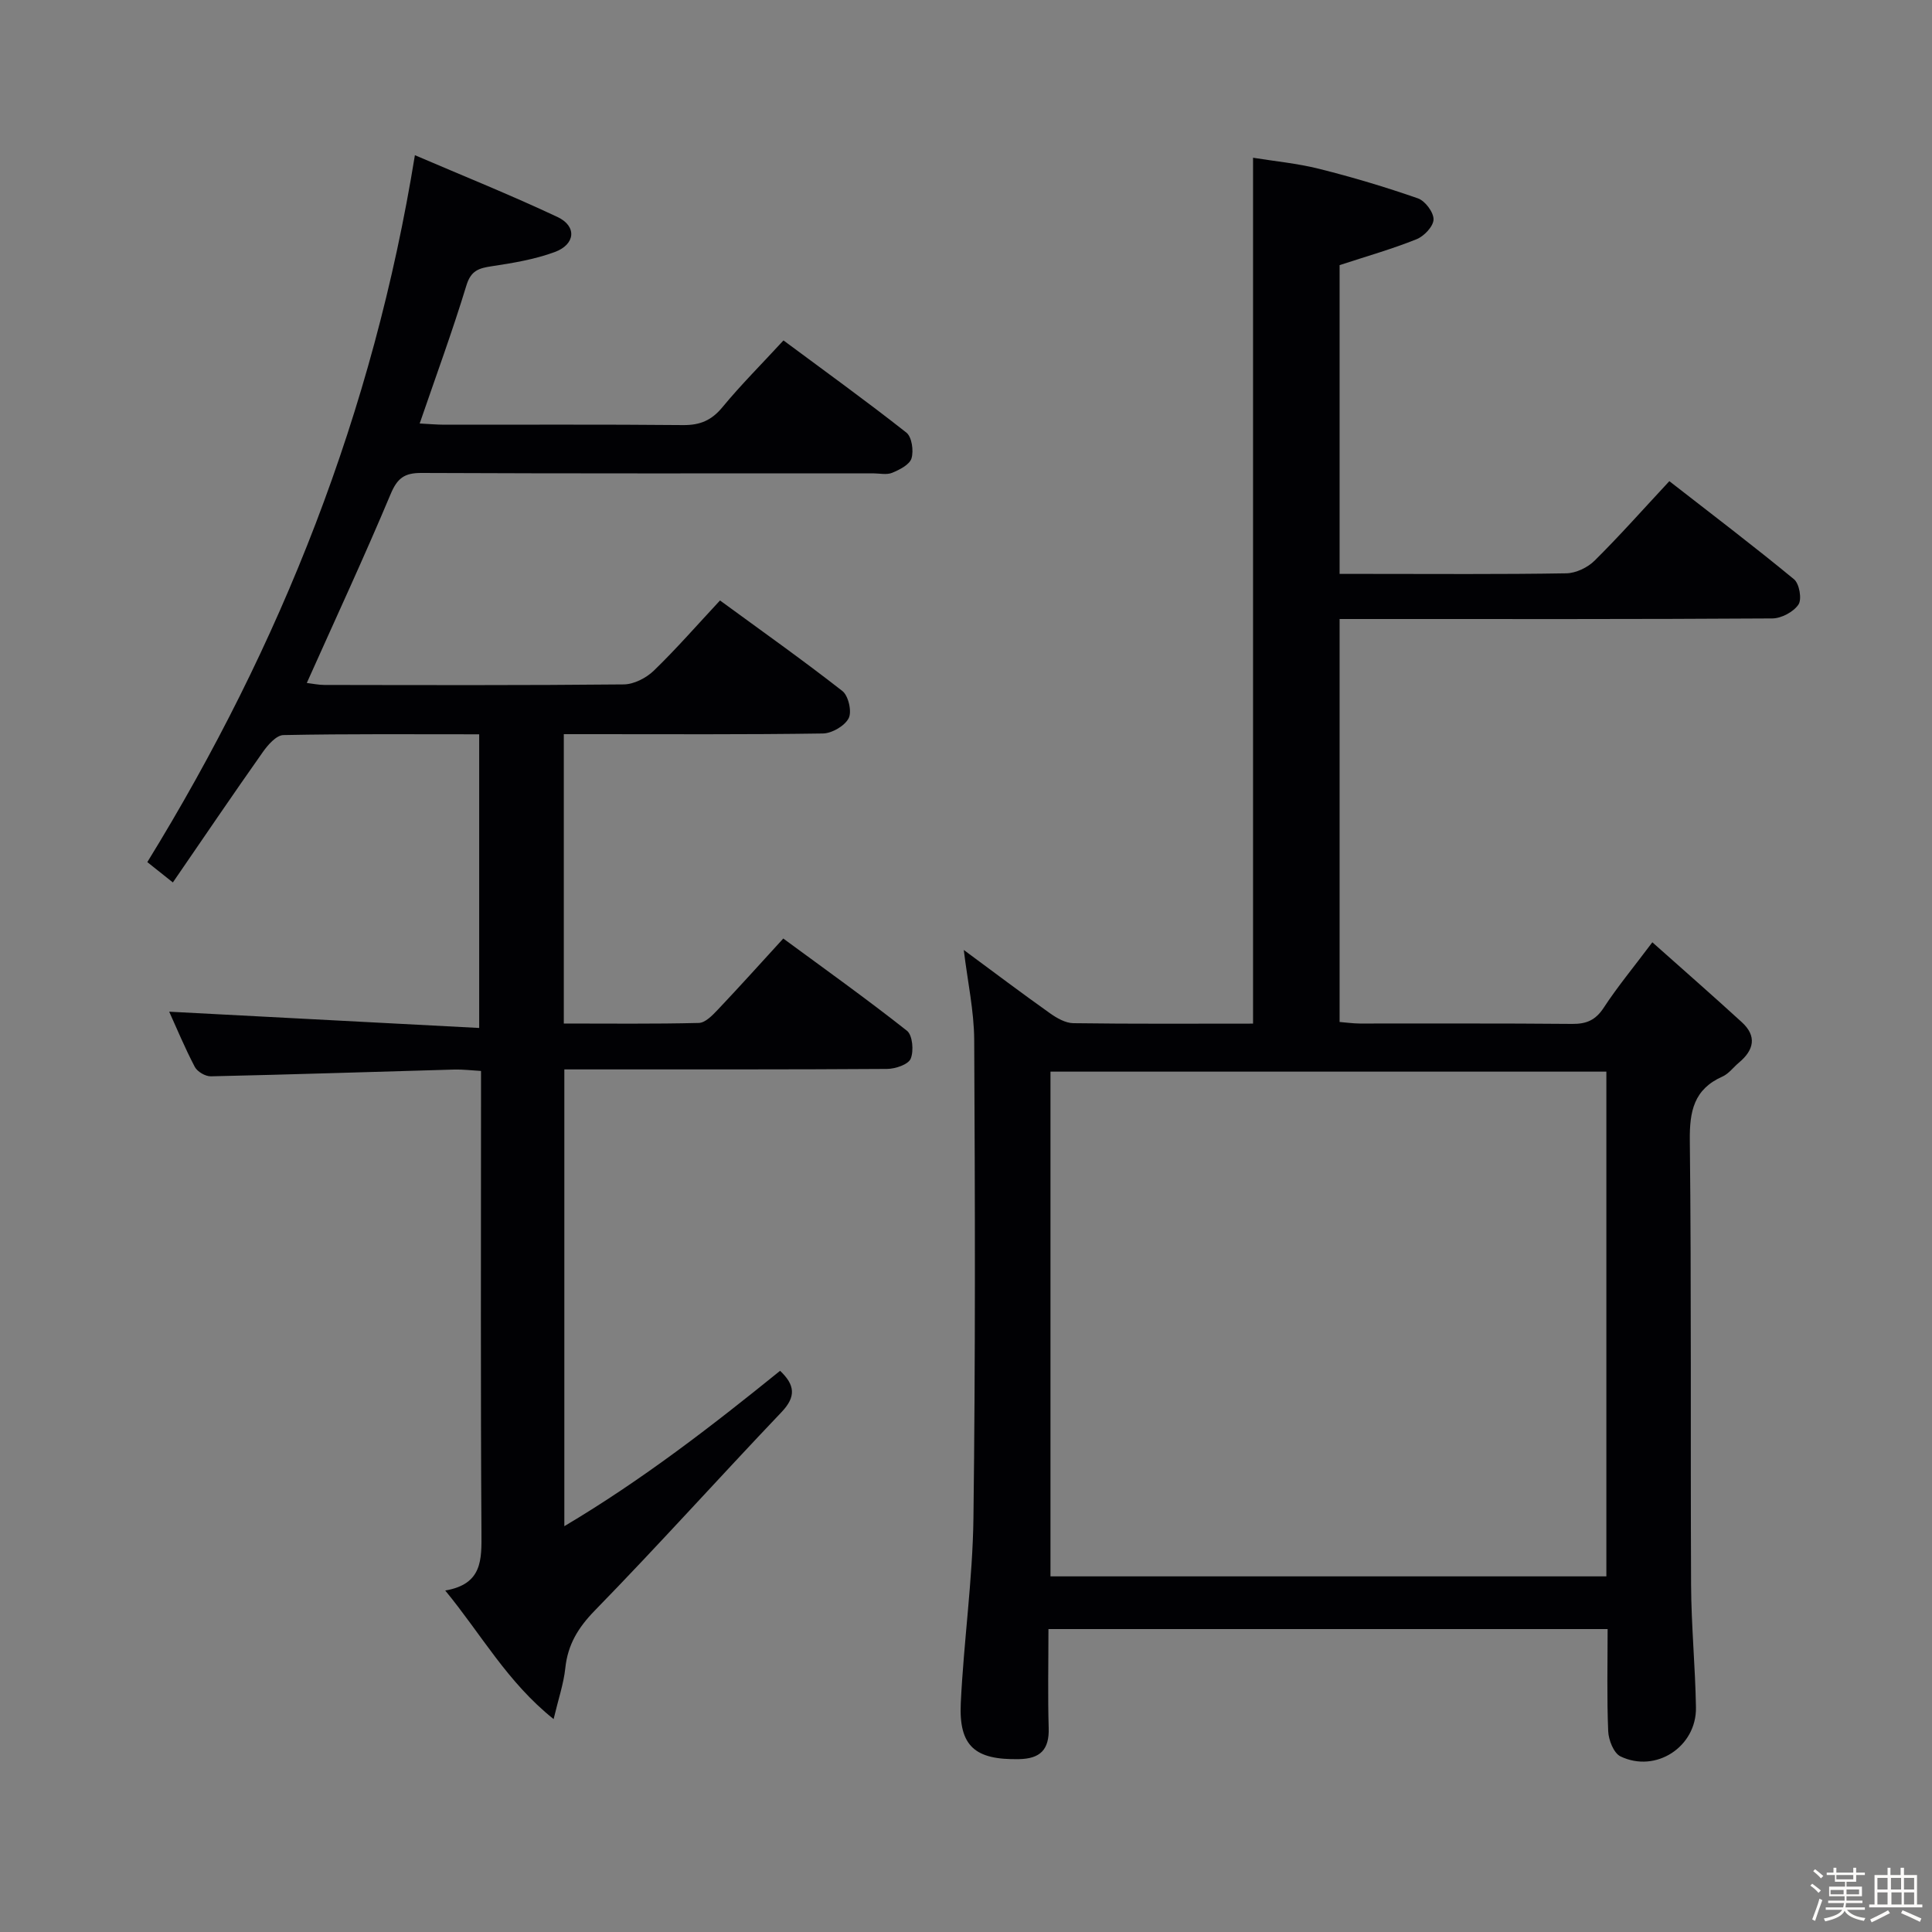 <svg enable-background="new 0 0 400 400" viewBox="0 0 400 400" xmlns="http://www.w3.org/2000/svg"><rect x="0" y="0" width="400" height="400" fill="#808080" stroke="none"/><path d="m374.8 390.4.4-.4c.7.5 1.3 1 1.8 1.4l-.5.5c-.5-.6-1.1-1.1-1.7-1.5zm1 7.3-.6-.3c.5-1.4 1.1-2.8 1.5-4.3.2.1.4.2.6.3-.5 1.3-1 2.8-1.5 4.3zm-.4-10.3.4-.4c.4.3 1 .8 1.7 1.4l-.5.5c-.4-.5-1-1-1.6-1.5zm2.5.3h1.7v-1h.6v1h3.5v-1h.6v1h1.8v.5h-1.8v1.4h-2v1h3.2v2h-3.2v.9h3.3v.5h-3.4c0 .3-.1.6-.1.9h4v.5h-3.7c.7.9 1.9 1.5 3.8 1.7-.1.2-.2.4-.3.6-2.1-.4-3.5-1.1-4-2.1-.4 1-1.8 1.7-4 2.2-.1-.2-.2-.4-.3-.6 2.1-.4 3.4-1 3.8-1.8h-3.4v-.5h3.6c.1-.3.1-.6.2-.9h-3.3v-.5h3.4c0-.3 0-.6 0-.9h-3.2v-2h3.3v-1h-2.1v-1.4h-1.7v-.5zm1.1 3.5v1h2.7c0-.3 0-.4 0-.4 0-.1 0-.2 0-.2 0-.1 0-.2 0-.3h-2.7zm1.2-3v.9h3.5v-.9zm4.7 3h-2.6v.6.4h2.6z" fill="#fcfbfa"/><path d="m393.6 386.7h.6v1.5h2.7v6.1h1.1v.6h-11v-.6h1.1v-6.1h2.7v-1.5h.6v1.5h2.1v-1.5zm-2.7 8.8.4.6c-1.2.6-2.5 1.3-3.8 1.9-.1-.2-.2-.4-.3-.6 1.2-.6 2.5-1.2 3.7-1.9zm-2.2-6.7v2.4h2.1v-2.4zm0 3v2.5h2.1v-2.5zm2.8-3v2.4h2.1v-2.4zm.1 3v2.5h2.1v-2.5h-2.2zm5.9 6.1c-1.4-.7-2.7-1.3-3.9-1.8l.3-.6c1.5.6 2.7 1.2 3.9 1.7zm-1.2-9.1h-2.1v2.4h2.1zm-2.1 3v2.5h2.1v-2.5z" fill="#fcfbfa"/><g fill="#010104"><path d="m217.07 337.28c0 7.19-.15 13.85.05 20.5.13 4.47-1.74 6.35-6.16 6.43-9.07.18-12.47-2.65-12.04-11.62.61-12.77 2.45-25.49 2.62-38.25.42-32.98.33-65.98.16-98.97-.03-6.07-1.37-12.14-2.16-18.69 6.08 4.49 11.9 8.88 17.84 13.1 1.41 1 3.21 2.04 4.85 2.06 12.31.17 24.63.09 37.2.09 0-59.65 0-119.01 0-179.27 4.45.72 9.16 1.16 13.7 2.3 6.9 1.73 13.73 3.77 20.44 6.11 1.49.52 3.26 2.89 3.23 4.37-.03 1.43-1.96 3.47-3.52 4.09-5.06 2.03-10.33 3.53-15.93 5.36v63.93h5.94c13.66 0 27.33.11 40.99-.12 1.99-.03 4.42-1.19 5.86-2.62 5.19-5.14 10.05-10.63 15.48-16.46 8.69 6.77 17.39 13.37 25.81 20.31 1.11.91 1.67 4.14.92 5.24-1.03 1.52-3.53 2.86-5.41 2.87-27.83.18-55.65.12-83.48.12-1.95 0-3.9 0-6.11 0v83.43c1.31.1 2.73.31 4.15.32 14.66.02 29.33-.06 43.99.08 2.97.03 4.86-.78 6.55-3.36 2.81-4.3 6.12-8.29 10.06-13.54 6.29 5.6 12.46 11 18.51 16.53 3.18 2.9 2.54 5.78-.58 8.38-1.15.96-2.11 2.31-3.42 2.89-5.91 2.63-6.82 7.17-6.75 13.23.34 30.66.12 61.32.26 91.98.04 8.48.87 16.94 1.01 25.42.13 8.13-8.31 13.65-15.63 10.12-1.4-.68-2.47-3.4-2.54-5.22-.29-6.94-.12-13.91-.12-21.14-38.75 0-76.98 0-115.77 0zm115.51-115.41c-38.58 0-76.92 0-115.09 0v104.5h115.09c0-35.06 0-69.67 0-104.5z"/><path d="m92.18 329.3c7.75-1.32 7.53-6.43 7.5-12.04-.19-29.66-.09-59.32-.09-88.98 0-1.99 0-3.97 0-6.55-2.06-.12-3.82-.34-5.56-.29-16.79.47-33.58 1.03-50.37 1.4-1.13.03-2.81-.96-3.33-1.95-2.07-3.95-3.78-8.08-5.3-11.43 21.19 1.11 42.45 2.23 64.18 3.37 0-20.9 0-40.62 0-60.8-13.63 0-27.09-.11-40.54.16-1.46.03-3.21 2.03-4.25 3.51-6.21 8.8-12.25 17.71-18.63 27-2.37-1.88-3.88-3.09-5.29-4.21 27.73-45.06 46.78-93.14 55.4-146.36 9.83 4.22 19.81 8.23 29.53 12.8 4.04 1.9 3.72 5.68-.6 7.26-4.14 1.52-8.62 2.27-13.01 2.93-2.67.4-4.31.88-5.25 3.96-2.89 9.48-6.31 18.79-9.68 28.6 1.9.1 3.48.24 5.07.25 16.5.02 33-.08 49.49.08 3.49.03 5.87-.98 8.11-3.69 3.8-4.61 8.05-8.85 12.65-13.84 8.56 6.36 17.14 12.54 25.44 19.08 1.14.9 1.54 3.75 1.07 5.33-.39 1.31-2.46 2.36-4.01 3-1.14.47-2.63.11-3.96.11-31.16 0-62.32.06-93.48-.08-3.54-.02-5.01 1.07-6.4 4.39-5.46 13.01-11.41 25.81-17.35 39.09 1.21.14 2.42.41 3.63.41 20.66.03 41.33.1 61.99-.11 2.12-.02 4.68-1.34 6.25-2.87 4.64-4.49 8.9-9.38 13.68-14.51 8.58 6.28 17.12 12.32 25.34 18.75 1.25.98 2 4.27 1.3 5.63-.82 1.59-3.46 3.13-5.33 3.16-15.99.24-31.99.14-47.99.14-1.79 0-3.58 0-5.66 0v59.91c9.44 0 18.7.11 27.95-.12 1.33-.03 2.8-1.55 3.88-2.69 4.45-4.69 8.78-9.51 13.61-14.79 8.65 6.37 17.29 12.53 25.61 19.1 1.16.92 1.44 4.18.77 5.78-.5 1.21-3.18 2.11-4.9 2.12-20.16.14-40.33.09-60.49.1-1.97 0-3.94 0-6.32 0v94.57c16.15-9.59 30.5-20.71 44.67-32.17 3.09 2.94 3.34 5.35.31 8.54-12.97 13.62-25.54 27.63-38.67 41.09-3.47 3.56-5.6 7.07-6.11 11.93-.34 3.22-1.43 6.37-2.42 10.55-9.6-7.67-14.92-17.48-22.44-26.62z"/></g></svg>